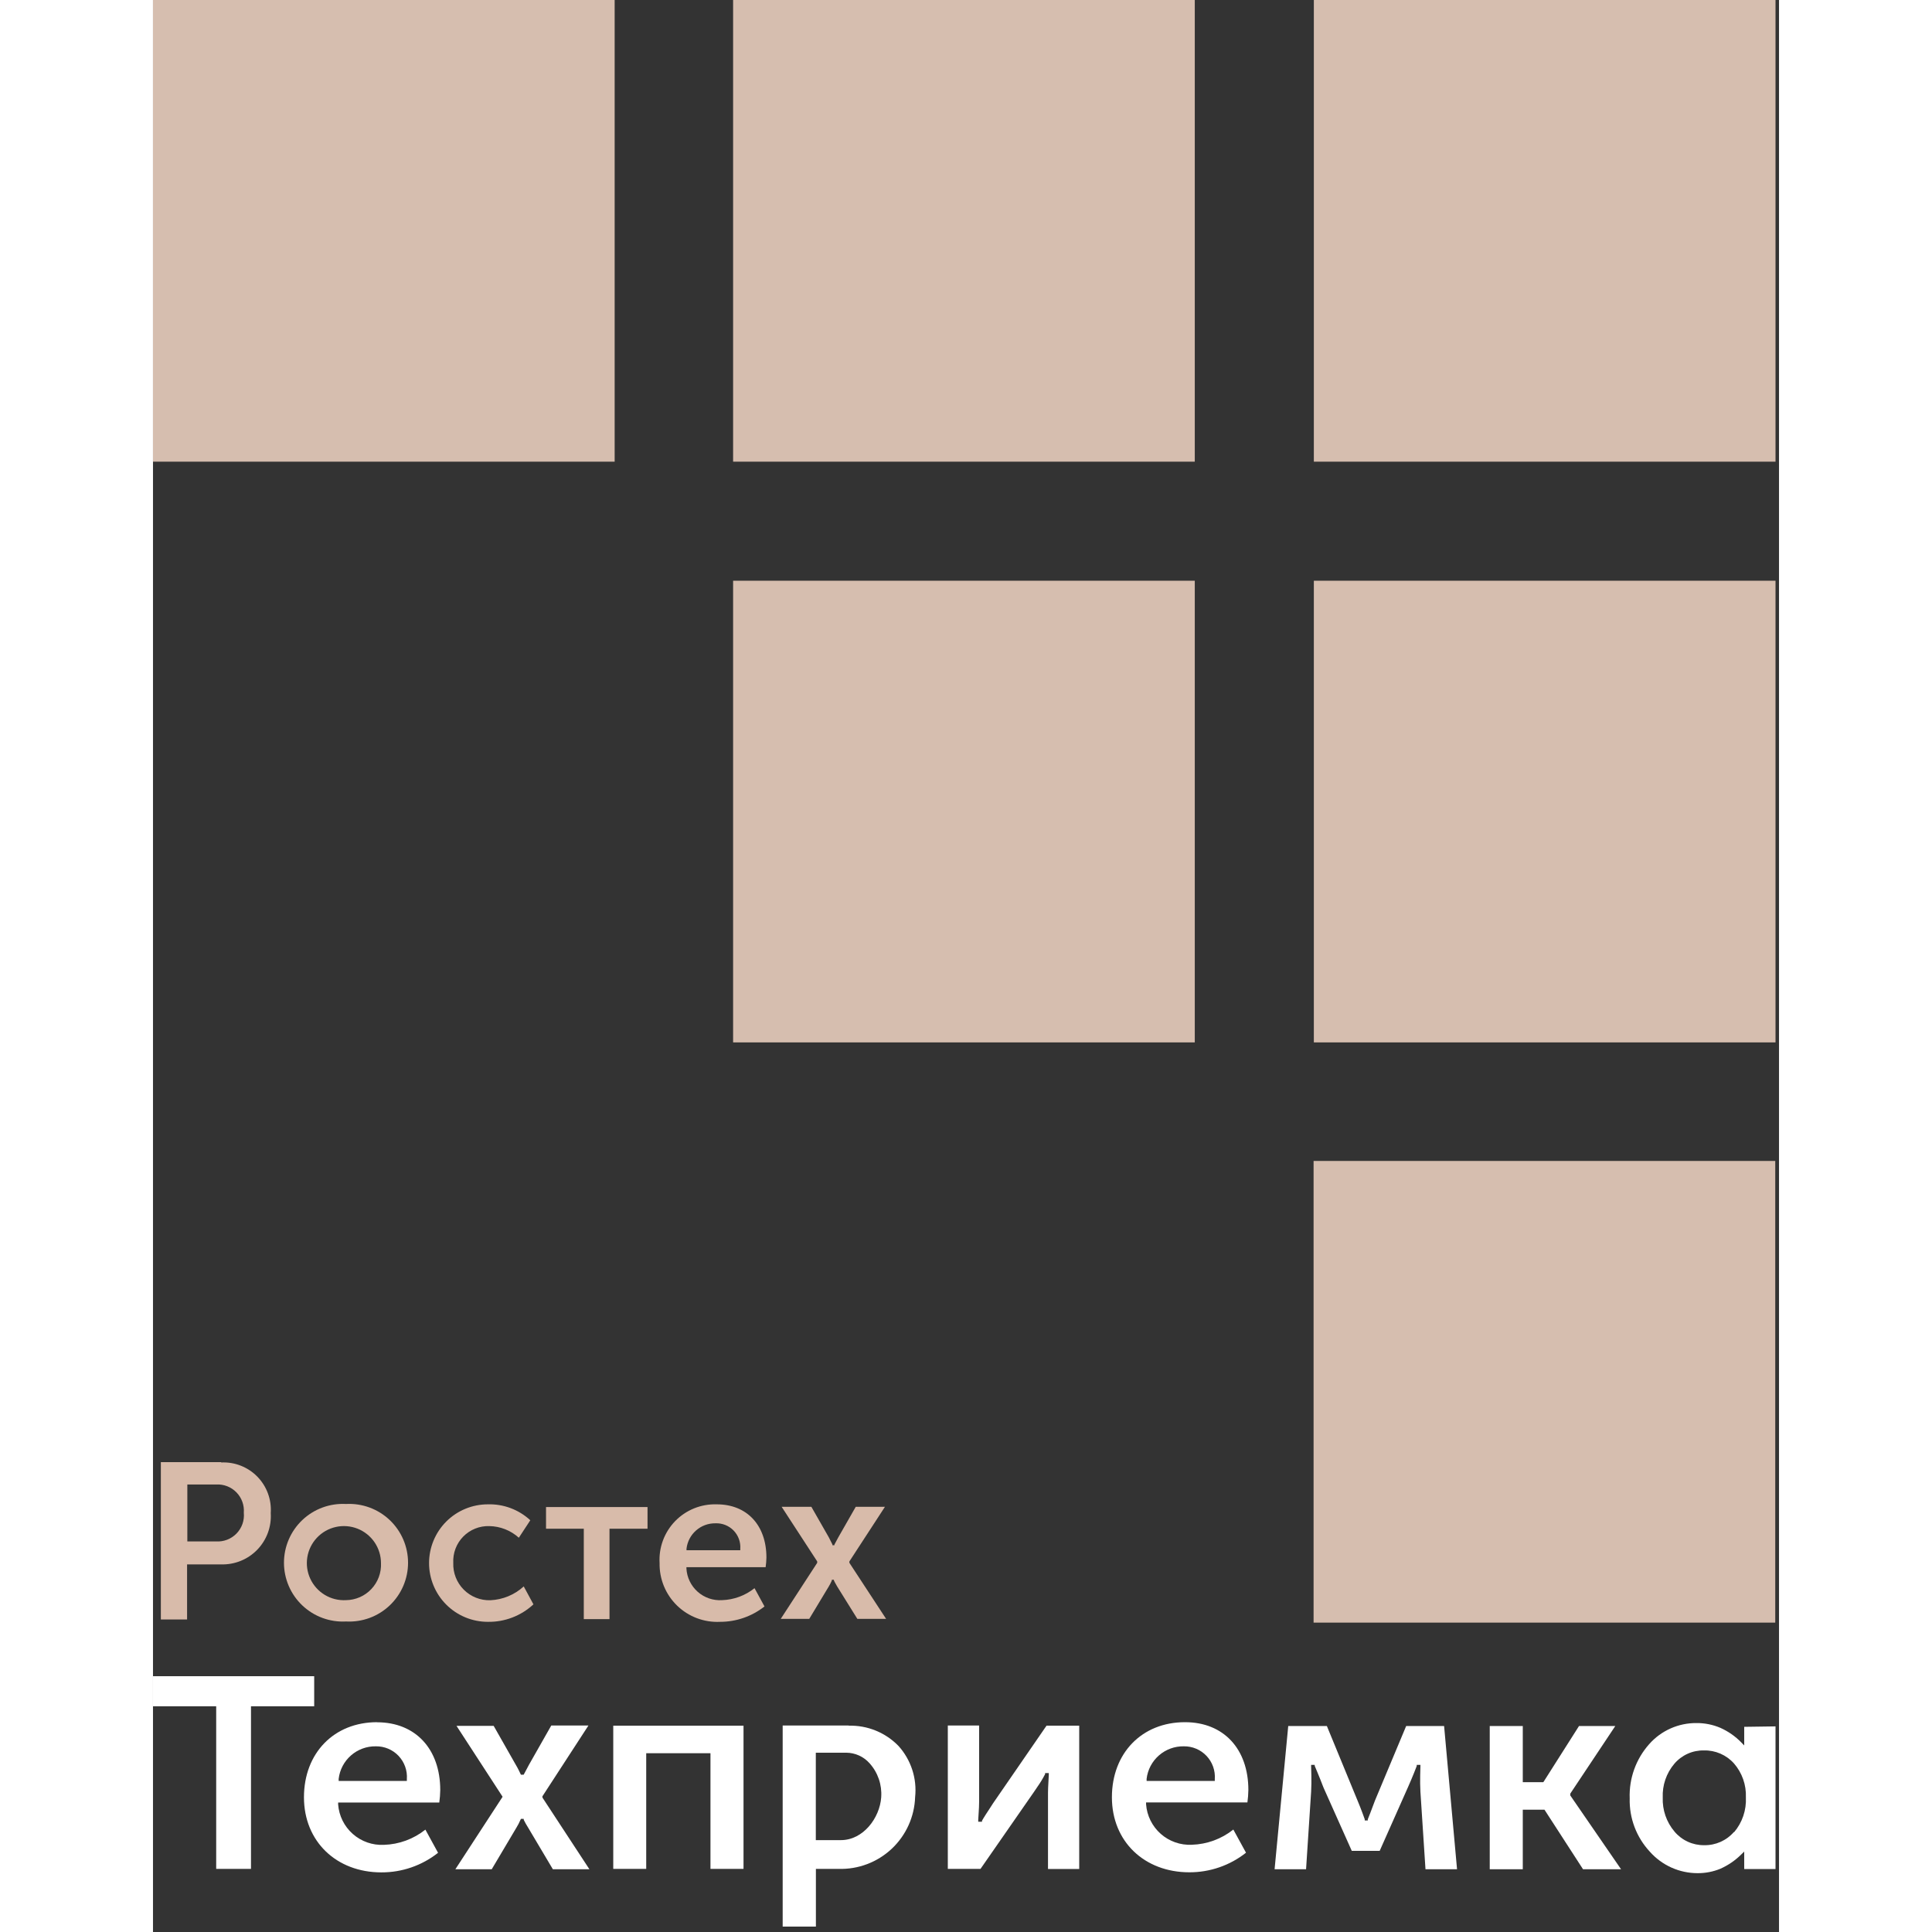 <svg width="75" height="75" viewBox="0 0 186 221" fill="none" xmlns="http://www.w3.org/2000/svg">
<rect x="0" y="0" width="186" height="221" fill="#333333" stroke="none"/>
<path d="M185.6 0H132.79V52.81H185.6V0Z" fill="#D6BEAF"/>
<path d="M119.17 66.43H66.36V119.24H119.17V66.43Z" fill="#D6BEAF"/>
<path d="M185.6 66.43H132.79V119.24H185.6V66.43Z" fill="#D6BEAF"/>
<path d="M185.57 132.8H132.76V185.61H185.57V132.8Z" fill="#D6BEAF"/>
<path d="M52.81 0H0V52.81H52.81V0Z" fill="#D6BEAF"/>
<path d="M119.17 0H66.36V52.81H119.17V0Z" fill="#D6BEAF"/>
<path d="M7.19 176.32H3.93V169.81H7.24C7.667 169.787 8.093 169.856 8.491 170.011C8.889 170.167 9.249 170.405 9.547 170.711C9.845 171.017 10.075 171.383 10.22 171.785C10.365 172.186 10.423 172.614 10.39 173.04C10.432 173.474 10.379 173.912 10.234 174.324C10.089 174.735 9.856 175.11 9.551 175.423C9.247 175.735 8.877 175.977 8.47 176.132C8.062 176.287 7.625 176.351 7.19 176.32ZM7.8 167.25H0.9V185.25H3.9V178.95H7.8C8.568 178.972 9.332 178.834 10.043 178.545C10.755 178.255 11.398 177.82 11.932 177.267C12.465 176.715 12.878 176.057 13.143 175.336C13.408 174.615 13.519 173.847 13.47 173.08C13.523 172.316 13.414 171.55 13.149 170.831C12.885 170.113 12.471 169.458 11.935 168.911C11.4 168.364 10.754 167.937 10.041 167.658C9.329 167.378 8.565 167.253 7.8 167.29" fill="#D8BBAA"/>
<path d="M22.08 183.04C21.233 183.088 20.391 182.881 19.663 182.445C18.935 182.009 18.354 181.365 17.996 180.596C17.638 179.826 17.519 178.967 17.654 178.13C17.79 177.292 18.174 176.514 18.756 175.897C19.338 175.28 20.092 174.852 20.921 174.668C21.749 174.484 22.613 174.552 23.402 174.865C24.191 175.178 24.868 175.72 25.345 176.421C25.823 177.123 26.079 177.951 26.08 178.8C26.106 179.343 26.021 179.886 25.832 180.397C25.643 180.907 25.354 181.374 24.98 181.769C24.607 182.165 24.158 182.482 23.66 182.7C23.161 182.918 22.624 183.034 22.08 183.04ZM22.08 172.04C21.167 171.99 20.253 172.127 19.394 172.442C18.535 172.757 17.75 173.244 17.086 173.873C16.422 174.502 15.893 175.26 15.531 176.1C15.17 176.94 14.983 177.845 14.983 178.76C14.983 179.675 15.17 180.58 15.531 181.42C15.893 182.26 16.422 183.018 17.086 183.647C17.75 184.276 18.535 184.763 19.394 185.078C20.253 185.393 21.167 185.53 22.08 185.48C22.993 185.53 23.907 185.393 24.766 185.078C25.625 184.763 26.41 184.276 27.074 183.647C27.738 183.018 28.267 182.26 28.629 181.42C28.99 180.58 29.177 179.675 29.177 178.76C29.177 177.845 28.99 176.94 28.629 176.1C28.267 175.26 27.738 174.502 27.074 173.873C26.41 173.244 25.625 172.757 24.766 172.442C23.907 172.127 22.993 171.99 22.08 172.04Z" fill="#D8BBAA"/>
<path d="M38.3 185.52C40.233 185.553 42.104 184.836 43.52 183.52L42.41 181.47C41.361 182.428 40.009 182.987 38.59 183.05C38.026 183.067 37.465 182.968 36.941 182.759C36.417 182.55 35.941 182.235 35.544 181.835C35.146 181.434 34.835 180.957 34.63 180.431C34.424 179.906 34.329 179.344 34.35 178.78C34.321 178.226 34.407 177.672 34.603 177.154C34.799 176.635 35.101 176.162 35.489 175.767C35.877 175.371 36.344 175.06 36.859 174.854C37.374 174.648 37.926 174.551 38.48 174.57C39.727 174.591 40.924 175.064 41.85 175.9L43.16 173.9C41.841 172.68 40.096 172.027 38.3 172.08C37.417 172.08 36.544 172.254 35.728 172.592C34.913 172.929 34.172 173.424 33.548 174.048C32.924 174.672 32.429 175.413 32.092 176.228C31.754 177.044 31.58 177.918 31.58 178.8C31.58 179.682 31.754 180.556 32.092 181.372C32.429 182.187 32.924 182.928 33.548 183.552C34.172 184.176 34.913 184.671 35.728 185.008C36.544 185.346 37.417 185.52 38.3 185.52Z" fill="#D8BBAA"/>
<path d="M44.96 174.87H49.13H49.28V175.02V185.21H52.22V175.02V174.87H52.37H56.57V172.39H44.96V174.87Z" fill="#D8BBAA"/>
<path d="M67.03 177.33H61.03V177.15C61.124 176.342 61.515 175.598 62.127 175.063C62.738 174.527 63.527 174.237 64.34 174.25C64.725 174.233 65.109 174.299 65.468 174.441C65.826 174.584 66.15 174.801 66.418 175.077C66.686 175.354 66.893 175.685 67.024 176.047C67.156 176.409 67.209 176.796 67.18 177.18V177.33H67.03ZM64.48 172.08C63.599 172.052 62.721 172.208 61.903 172.538C61.086 172.869 60.346 173.366 59.731 173.998C59.117 174.631 58.641 175.385 58.334 176.211C58.028 177.038 57.897 177.92 57.95 178.8C57.932 179.704 58.101 180.603 58.445 181.439C58.789 182.276 59.302 183.032 59.951 183.663C60.6 184.293 61.371 184.783 62.217 185.102C63.064 185.422 63.967 185.564 64.87 185.52C66.713 185.522 68.503 184.902 69.95 183.76L68.81 181.67C67.753 182.514 66.452 182.995 65.1 183.04C64.595 183.072 64.088 183.005 63.609 182.841C63.13 182.677 62.688 182.419 62.309 182.084C61.93 181.748 61.621 181.341 61.4 180.886C61.178 180.43 61.049 179.935 61.02 179.43V179.27H70.08C70.133 178.902 70.163 178.532 70.17 178.16C70.17 174.47 67.94 172.08 64.5 172.08" fill="#D8BBAA"/>
<path d="M80.57 185.18H83.86L79.66 178.77V178.69V178.61L83.73 172.36H80.39L78.39 175.86L77.95 176.68V176.76H77.72V176.67C77.72 176.67 77.48 176.18 77.31 175.86L75.31 172.36H71.91L75.98 178.61V178.69V178.77L71.81 185.18H75.07L77.3 181.48C77.432 181.262 77.549 181.035 77.65 180.8V180.71H77.89V180.79C77.89 180.79 78.09 181.2 78.26 181.47L80.57 185.18Z" fill="#D8BBAA"/>
<path d="M18.44 191.74H0V195.18H7.23V213.78H11.21V195.18H18.44V191.74Z" fill="#fff"/>
<path d="M28.88 203.72H21.24V203.48C21.361 202.443 21.863 201.489 22.649 200.802C23.434 200.114 24.447 199.743 25.49 199.76C25.976 199.752 26.458 199.845 26.905 200.033C27.353 200.221 27.757 200.501 28.091 200.853C28.425 201.206 28.681 201.624 28.845 202.082C29.008 202.539 29.075 203.026 29.04 203.51V203.72H28.88ZM25.63 197C20.71 197 17.27 200.53 17.27 205.59C17.27 210.65 20.99 214.18 26.12 214.18C28.475 214.19 30.763 213.4 32.61 211.94L31.16 209.29C29.809 210.366 28.146 210.977 26.42 211.03C25.116 211.096 23.838 210.65 22.859 209.787C21.88 208.924 21.277 207.712 21.18 206.41V206.19H32.75C32.815 205.719 32.852 205.245 32.86 204.77C32.86 200.06 30.02 197.01 25.63 197.01" fill="#fff"/>
<path d="M44.54 205.49L44.61 205.38L49.81 197.38H45.56L43.02 201.85C42.79 202.27 42.46 202.9 42.46 202.9L42.4 203.01H42.09L42.03 202.89C42.03 202.89 41.74 202.26 41.51 201.89L38.97 197.42H34.72L39.92 205.42L39.99 205.53L39.92 205.64L34.59 213.82H38.75L41.58 209.05C41.751 208.771 41.902 208.481 42.03 208.18L42.09 208.06H42.41V208.17C42.557 208.469 42.721 208.759 42.9 209.04L45.74 213.82H49.92L44.56 205.64L44.54 205.49Z" fill="#fff"/>
<path d="M52.65 213.78H56.42V200.75V200.55H56.62H63.57H63.77V200.75V213.78H67.55V197.4H52.65V213.78Z" fill="#fff"/>
<path d="M96.08 206.3L95.83 206.69C95.44 207.28 95.01 207.94 94.83 208.27V208.39H94.4V208.16C94.4 207.89 94.5 206.91 94.5 206.16V197.38H90.92V213.78H94.66L100.82 204.91L101.15 204.42C101.485 203.949 101.785 203.454 102.05 202.94V202.82H102.47V203.04C102.47 203.34 102.38 204.37 102.38 205.04V213.79H105.95V197.4H102.21L96.08 206.3Z" fill="#fff"/>
<path d="M121.3 203.72H113.66V203.48C113.781 202.443 114.283 201.489 115.069 200.802C115.854 200.114 116.867 199.743 117.91 199.76C118.396 199.752 118.878 199.845 119.325 200.033C119.773 200.221 120.177 200.501 120.511 200.853C120.845 201.206 121.101 201.624 121.265 202.082C121.428 202.539 121.495 203.026 121.46 203.51V203.72H121.3ZM118.04 197C113.13 197 109.69 200.53 109.69 205.59C109.69 210.65 113.41 214.17 118.54 214.17C120.895 214.18 123.183 213.391 125.03 211.93L123.58 209.28C122.227 210.359 120.56 210.969 118.83 211.02C117.528 211.084 116.253 210.636 115.276 209.773C114.299 208.91 113.698 207.7 113.6 206.4V206.18H125.19C125.255 205.709 125.292 205.235 125.3 204.76C125.3 200.05 122.46 197 118.06 197" fill="#fff"/>
<path d="M143.35 197.44L139.78 205.97C139.42 206.97 138.96 208.11 138.96 208.11V208.24H138.61V208.1C138.61 208.1 138.18 206.88 137.79 205.97L134.28 197.44H129.86L128.3 213.82H131.9L132.48 204.93C132.55 203.83 132.48 202.11 132.48 202.09V201.88H132.89V202C132.89 202 133.46 203.33 133.89 204.47L137.13 211.72H140.32L143.56 204.43C144.08 203.27 144.56 202.02 144.56 202.01V201.88H144.98V202.09C144.98 202.09 144.91 203.84 144.98 204.94L145.56 213.82H149.17L147.69 197.44H143.35Z" fill="#fff"/>
<path d="M162.12 205.37V205.3V205.24V205.18L162.15 205.13L167.27 197.44H163.12L159.1 203.77L159.04 203.86H158.93H156.89H156.69V203.66V197.44H152.91V213.82H156.69V207.21V207.01H156.89H159.06H159.17L159.23 207.1L163.58 213.82H167.93L162.15 205.42L162.12 205.37Z" fill="#fff"/>
<path d="M83.3 205.6C83.13 207.96 81.24 210.49 78.69 210.49H75.82V200.49H79.3C79.805 200.493 80.304 200.602 80.764 200.811C81.224 201.019 81.635 201.322 81.97 201.7C82.441 202.224 82.802 202.838 83.03 203.504C83.259 204.171 83.351 204.877 83.3 205.58M79.58 197.38H72.03V220.38H75.83V213.78H78.42C80.67 213.85 82.855 213.025 84.497 211.486C86.14 209.947 87.104 207.819 87.18 205.57C87.292 204.516 87.18 203.451 86.853 202.443C86.525 201.435 85.99 200.507 85.28 199.72C84.544 198.96 83.658 198.362 82.679 197.963C81.699 197.563 80.647 197.372 79.59 197.4" fill="#fff"/>
<path d="M180.85 209.55C180.427 210.039 179.901 210.429 179.31 210.692C178.719 210.954 178.077 211.084 177.43 211.07C176.787 211.077 176.151 210.941 175.567 210.673C174.982 210.405 174.464 210.012 174.05 209.52C173.128 208.435 172.646 207.043 172.7 205.62C172.641 204.209 173.116 202.827 174.03 201.75C174.446 201.262 174.965 200.873 175.549 200.61C176.134 200.347 176.769 200.217 177.41 200.23C178.057 200.214 178.7 200.34 179.294 200.597C179.888 200.854 180.419 201.237 180.85 201.72C181.781 202.793 182.267 204.181 182.21 205.6C182.283 207.058 181.796 208.489 180.85 209.6M182.02 197.53V199.66L181.68 199.31C180.998 198.612 180.191 198.049 179.3 197.65C178.435 197.279 177.502 197.092 176.56 197.1C175.538 197.091 174.526 197.301 173.593 197.717C172.66 198.133 171.826 198.744 171.15 199.51C169.634 201.211 168.835 203.433 168.92 205.71C168.858 207.971 169.687 210.166 171.23 211.82C171.914 212.59 172.753 213.207 173.692 213.629C174.632 214.051 175.65 214.27 176.68 214.27C177.571 214.277 178.455 214.107 179.28 213.77C180.173 213.374 180.987 212.819 181.68 212.13L182.02 211.8V213.8H185.6V197.48L182.02 197.53Z" fill="#fff"/>
</svg>
